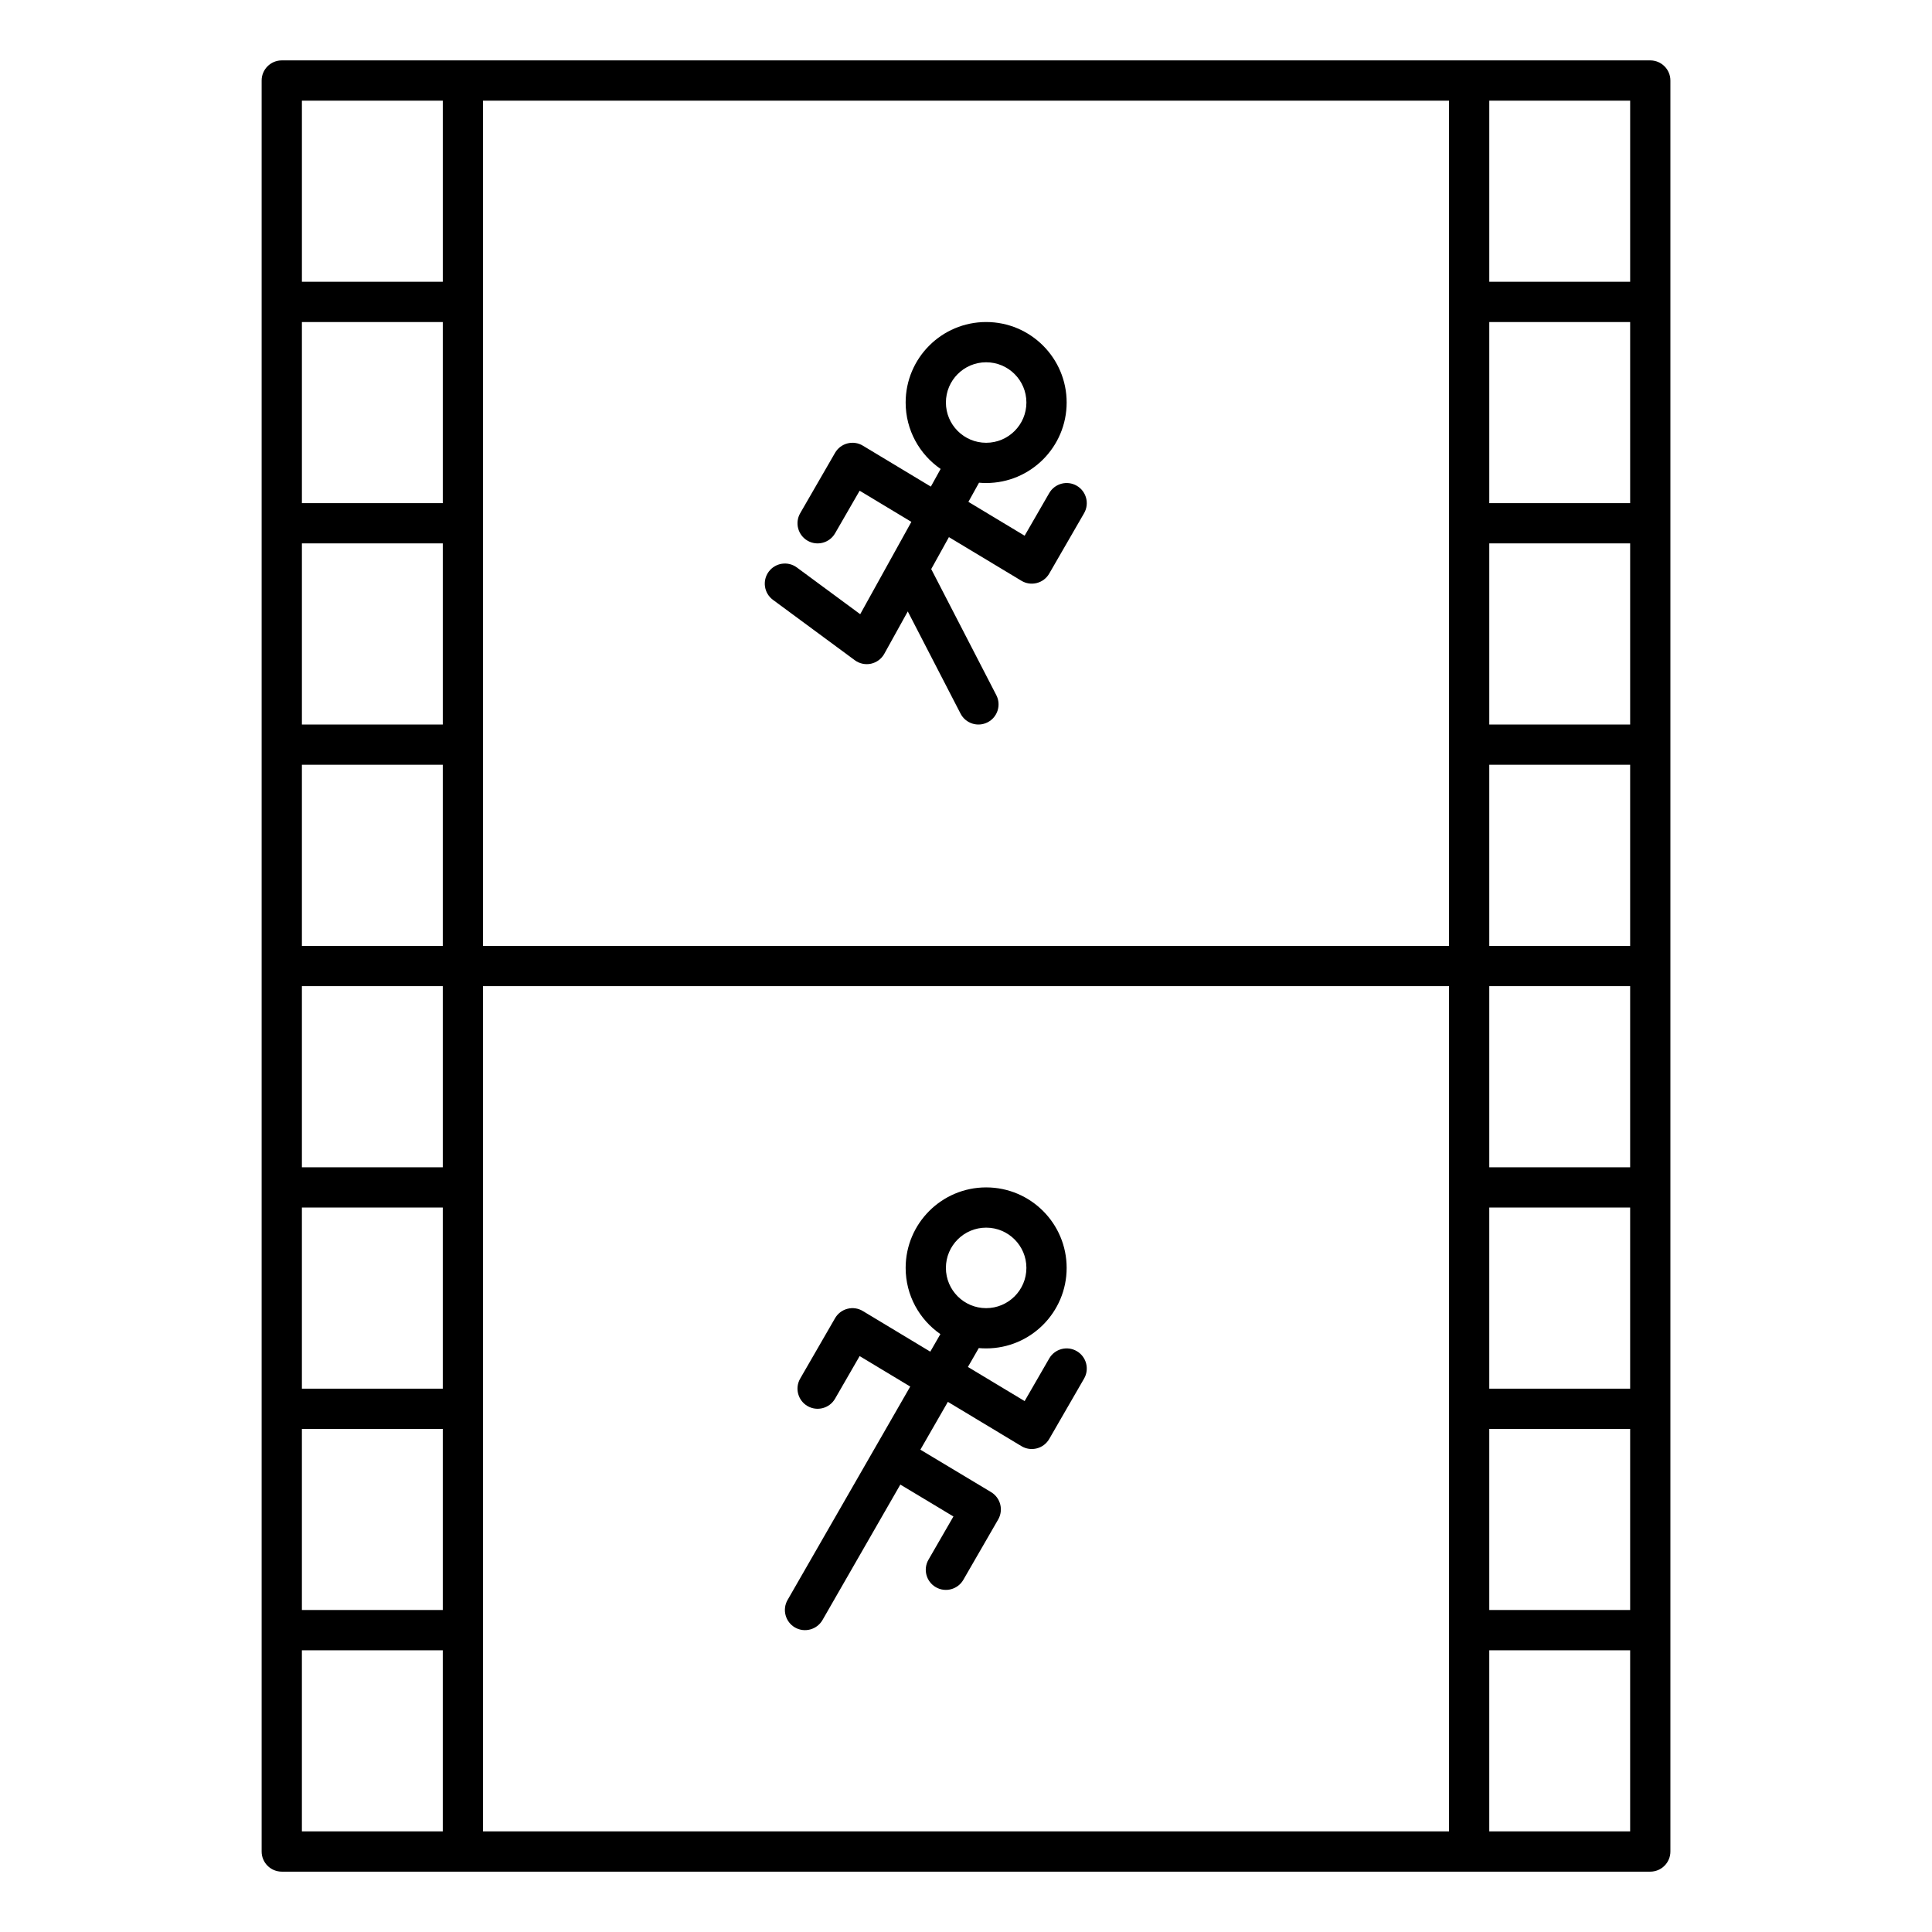<svg clip-rule="evenodd" fill-rule="evenodd" height="512" stroke-linejoin="round" stroke-miterlimit="2" viewBox="0 0 96 96" width="512" xmlns="http://www.w3.org/2000/svg"><g transform="matrix(2 0 0 2 .001 -359.999)"><path d="m41.5 182c0-.276-.224-.5-.5-.5h-34c-.276 0-.5.224-.5.5v44c0 .276.224.5.5.5h34c.276 0 .5-.224.5-.5zm-1 39h-3.5v4.5h3.5zm-28.5-16.5v21h24v-21zm-1 21v-4.5h-3.5v4.5zm12.363-12.355-.251.436-1.675-1.009c-.115-.07-.253-.09-.383-.056-.13.033-.241.118-.308.234l-.866 1.5c-.138.239-.056.545.183.683s.545.056.683-.183l.611-1.059 1.257.757-3.048 5.303c-.137.239-.054.545.185.683.239.137.545.054.683-.185l1.934-3.366 1.319.793-.62 1.074c-.138.239-.056.545.183.683s.545.056.683-.183l.866-1.5c.136-.236.058-.538-.176-.679l-1.757-1.055.683-1.188 1.827 1.1c.115.07.253.09.383.056.13-.033.241-.118.308-.234l.866-1.5c.138-.239.056-.545-.183-.683s-.545-.056-.683.183l-.611 1.059-1.409-.848.27-.469c.06.005.121.008.183.008 1.104 0 2-.896 2-2s-.896-2-2-2-2 .896-2 2c0 .682.342 1.284.863 1.645zm13.637 2.355v4.5h3.5v-4.5zm-29.5 0v4.5h3.5v-4.5zm29.5-5.5v4.5h3.5v-4.5zm-29.5 0v4.5h3.5v-4.5zm17 .5c.552 0 1 .448 1 1s-.448 1-1 1-1-.448-1-1 .448-1 1-1zm12.5-6v4.5h3.5v-4.5zm-29.5 0v4.5h3.5v-4.5zm29.5-5.5v4.5h3.5v-4.5zm-25 4.5h24v-21h-24zm-4.5-4.5v4.5h3.5v-4.5zm15.869-7.35-.243.439-1.689-1.017c-.115-.07-.253-.09-.383-.056-.13.033-.241.118-.308.234l-.866 1.5c-.138.239-.056.545.183.683s.545.056.683-.183l.611-1.059 1.285.774-1.271 2.294-1.574-1.161c-.222-.164-.535-.117-.699.105s-.117.535.105.699l2.033 1.5c.116.086.263.117.403.087.141-.031.262-.121.331-.247l.583-1.052 1.311 2.539c.127.246.429.342.674.215.245-.126.341-.428.215-.673l-1.617-3.132-.001-.001.44-.794 1.801 1.084c.115.07.253.09.383.056.13-.033.241-.118.308-.234l.866-1.5c.138-.239.056-.545-.183-.683s-.545-.056-.683.183l-.611 1.059-1.397-.841.264-.476c.058.005.117.008.177.008 1.104 0 2-.896 2-2s-.896-2-2-2-2 .896-2 2c0 .684.344 1.289.869 1.65zm13.631 1.85v4.5h3.5v-4.5zm-29.5 0v4.5h3.5v-4.5zm29.5-5.5v4.5h3.5v-4.5zm-29.5 0v4.5h3.5v-4.5zm17 1c.552 0 1 .448 1 1s-.448 1-1 1-1-.448-1-1 .448-1 1-1zm12.5-6.5v4.5h3.5v-4.5zm-29.5 4.5h3.5v-4.5h-3.5z"/></g></svg>